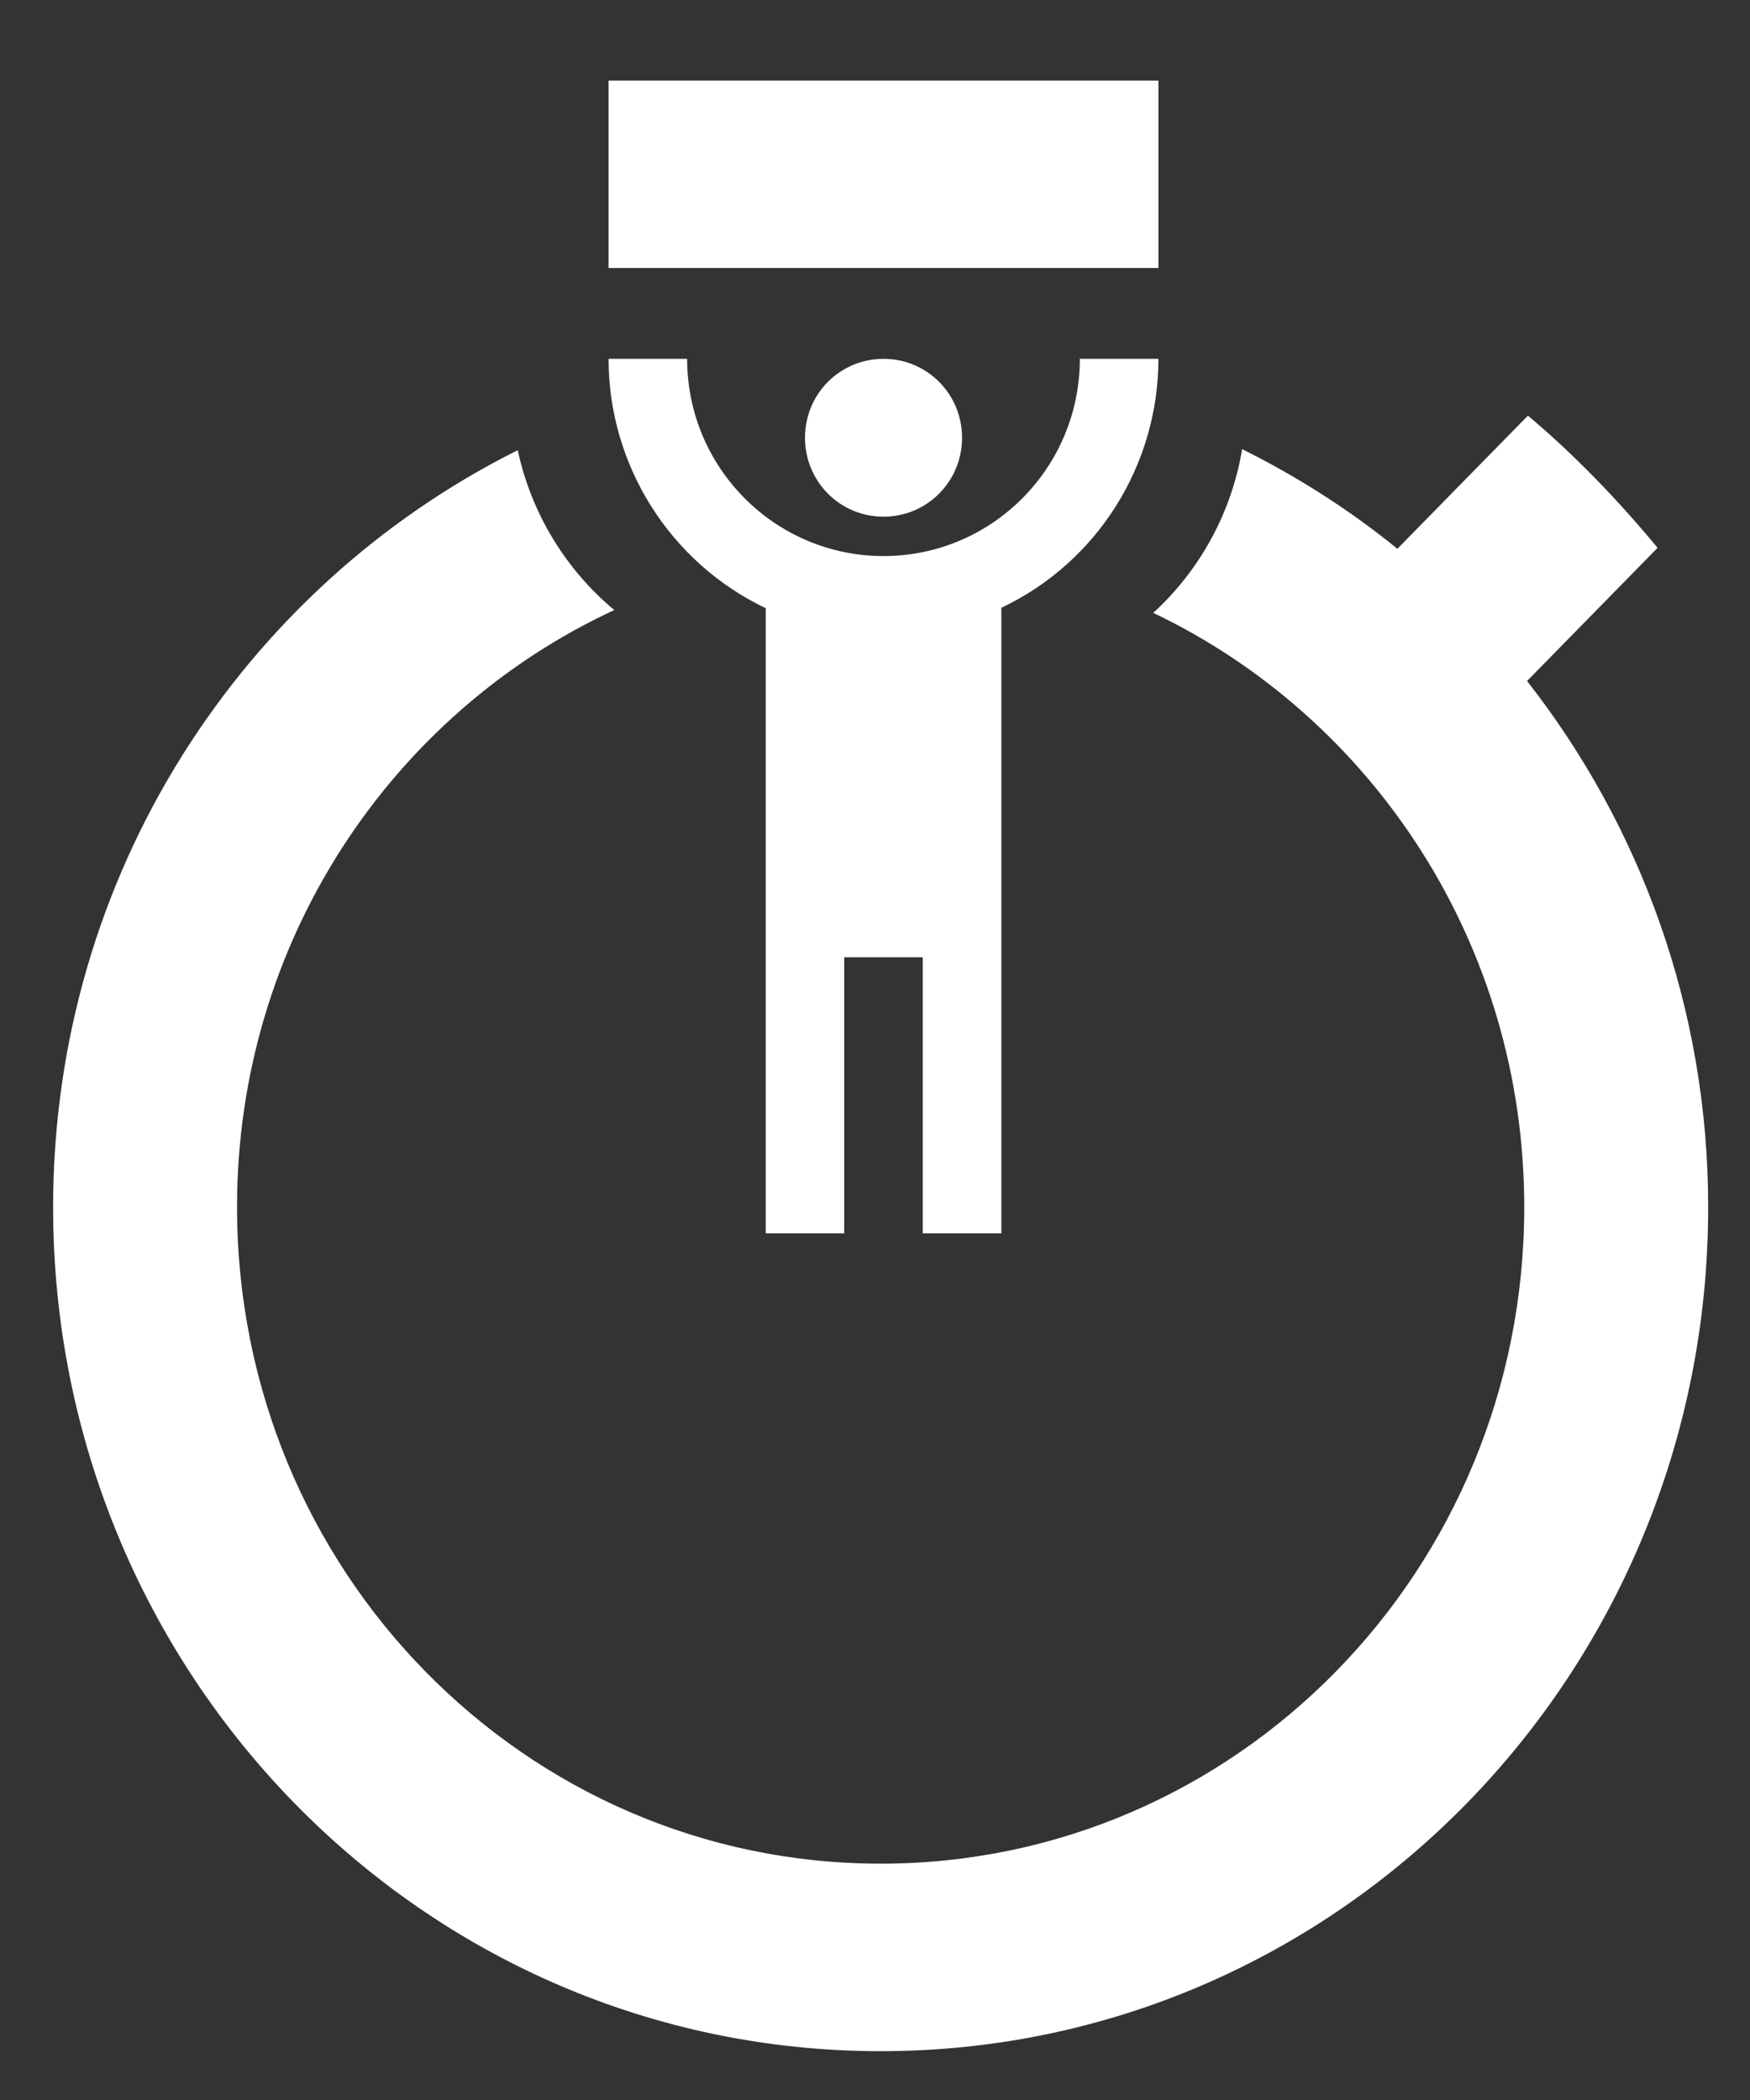 <?xml version="1.0" encoding="UTF-8"?>
<svg width="20px" height="24px" viewBox="0 0 20 24" version="1.1" xmlns="http://www.w3.org/2000/svg" xmlns:xlink="http://www.w3.org/1999/xlink">
    <rect x="0" y="0" width="20" height="24" fill="#333333" stroke="none"/>
    <!-- Generator: Sketch 54.1 (76490) - https://sketchapp.com -->
    <title>logo</title>
    <desc>Created with Sketch.</desc>
    <defs>
        <polygon id="path-1" points="0 31.998 32 31.998 32 0 0 0"></polygon>
        <polygon id="path-3" points="0 31.998 32 31.998 32 0 0 0"></polygon>
        <polygon id="path-5" points="0 31.998 32 31.998 32 0 0 0"></polygon>
    </defs>
    <g id="Page-1" stroke="none" stroke-width="1" fill="none" fill-rule="evenodd">
        <g id="logo" transform="translate(-6, -2)">
            <g id="Fill-4-Clipped">
                <mask id="mask-2" fill="white">
                    <use xlink:href="#path-1"></use>
                </mask>
                <g id="path-3"></g>
                <polygon id="Fill-4" fill="#FFFFFF" fill-rule="nonzero" mask="url(#mask-2)" points="12.955 5.063 19.239 5.063 19.239 2.921 12.955 2.921"></polygon>
            </g>
            <g id="Fill-6-Clipped">
                <mask id="mask-4" fill="white">
                    <use xlink:href="#path-3"></use>
                </mask>
                <g id="path-3"></g>
                <path d="M12.955,6.101 C12.955,7.318 13.656,8.428 14.751,8.951 L14.751,16.096 L15.648,16.096 L15.648,12.94 L16.546,12.94 L16.546,16.096 L17.444,16.096 L17.444,8.946 C18.539,8.428 19.239,7.318 19.239,6.101 L18.341,6.101 C18.341,7.346 17.337,8.355 16.097,8.355 C14.858,8.355 13.853,7.346 13.853,6.101 M16.097,6.101 C15.599,6.101 15.2,6.502 15.2,7.003 C15.2,7.503 15.599,7.905 16.097,7.905 C16.595,7.905 16.995,7.503 16.995,7.003 C16.995,6.502 16.595,6.101 16.097,6.101" id="Fill-6" fill="#FFFFFF" fill-rule="nonzero" mask="url(#mask-4)"></path>
            </g>
            <g id="Fill-7-Clipped">
                <mask id="mask-6" fill="white">
                    <use xlink:href="#path-5"></use>
                </mask>
                <g id="path-3"></g>
                <path d="M23.452,9.783 L24.944,8.261 C24.492,7.715 23.998,7.201 23.462,6.75 L21.97,8.272 C21.424,7.827 20.828,7.448 20.196,7.133 C20.075,7.856 19.716,8.514 19.18,9.004 C21.685,10.2 23.42,12.786 23.42,15.796 C23.42,19.944 20.132,23.299 16.065,23.299 C11.998,23.299 8.709,19.944 8.709,15.796 C8.709,12.758 10.478,10.152 13.02,8.972 C12.459,8.503 12.071,7.861 11.917,7.145 C8.777,8.713 6.607,11.99 6.607,15.796 C6.607,21.123 10.832,25.442 16.065,25.442 C21.298,25.442 25.522,21.123 25.522,15.796 C25.522,13.524 24.745,11.434 23.452,9.783" id="Fill-7" fill="#FFFFFF" fill-rule="nonzero" mask="url(#mask-6)"></path>
            </g>
        </g>
    </g>
</svg>